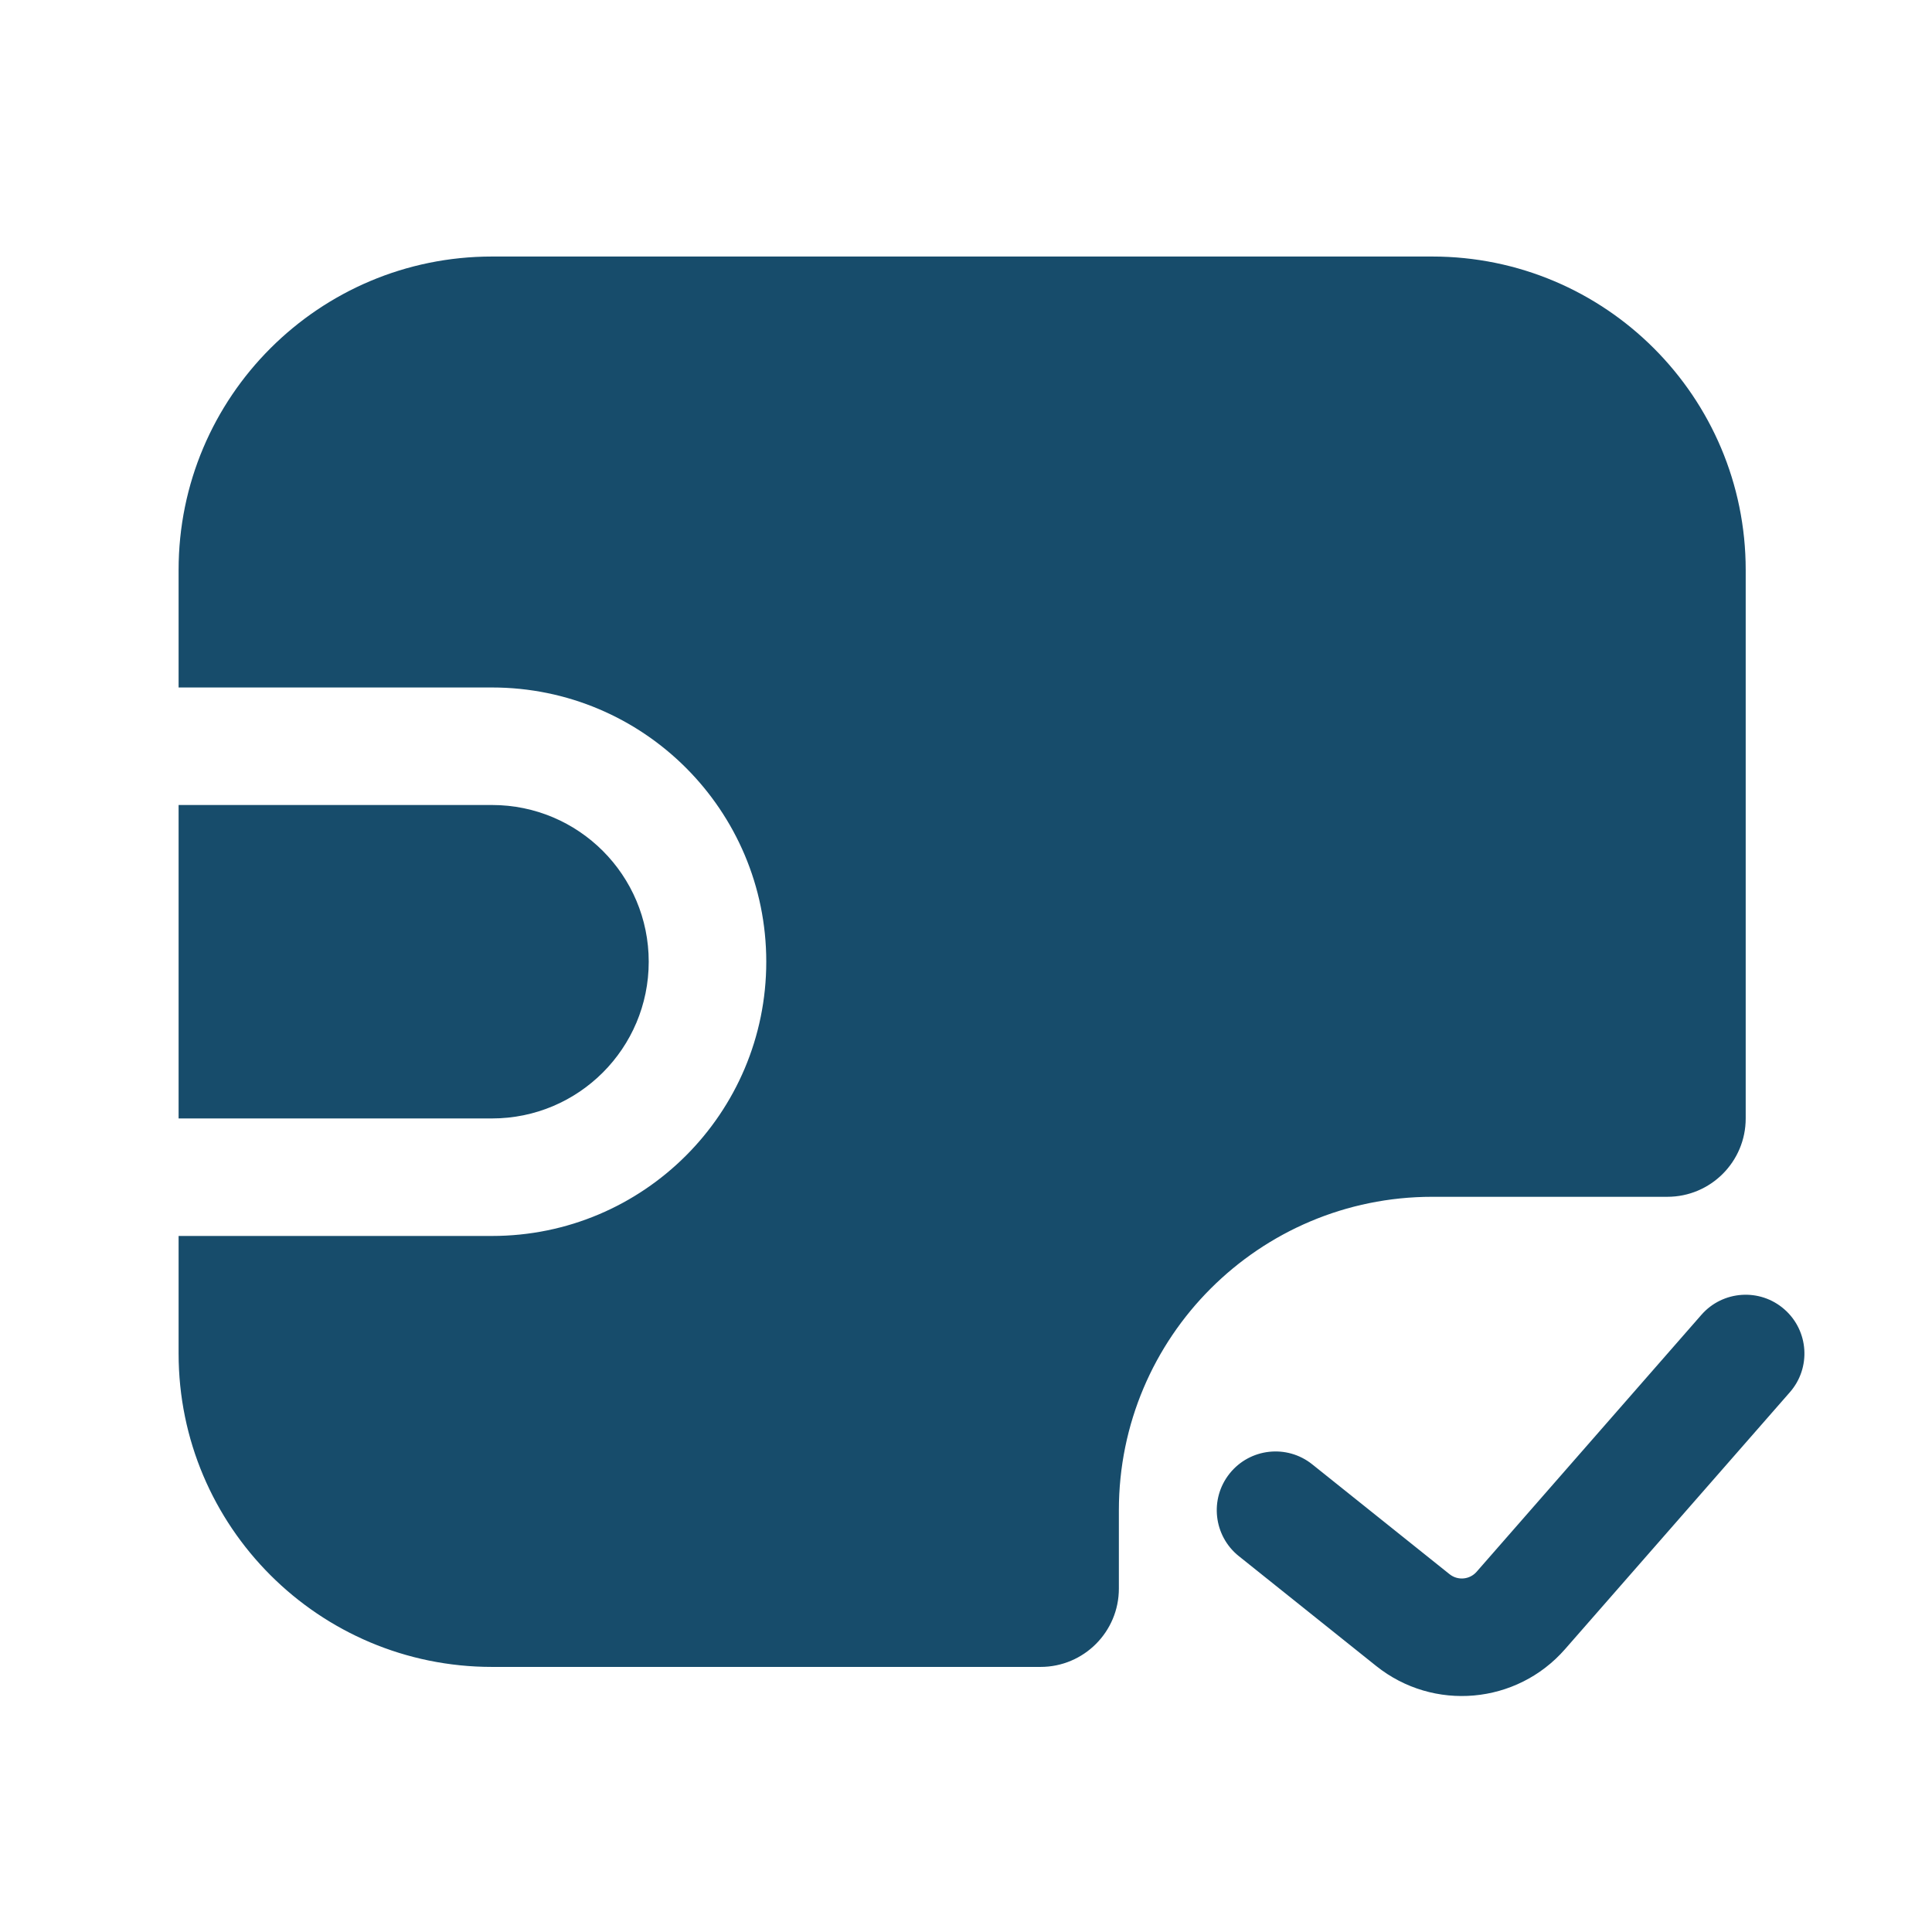<svg width="63" height="63" viewBox="0 0 63 63" fill="none" xmlns="http://www.w3.org/2000/svg">
<path fill-rule="evenodd" clip-rule="evenodd" d="M56.925 18.585C56.925 12.941 52.35 8.365 46.705 8.365H16.044C10.4 8.365 5.824 12.941 5.824 18.585V22.418H16.044C20.983 22.418 24.987 26.422 24.987 31.361C24.987 36.3 20.983 40.303 16.044 40.303H5.824V44.136C5.824 49.78 10.4 54.356 16.044 54.356H33.93C35.341 54.356 36.485 53.212 36.485 51.801V49.246C36.485 43.601 41.061 39.026 46.705 39.026H54.37C55.782 39.026 56.925 37.882 56.925 36.471V18.585ZM21.154 31.361C21.154 28.538 18.866 26.25 16.044 26.25H5.824V36.471H16.044C18.866 36.471 21.154 34.183 21.154 31.361ZM58.185 42.694C58.982 43.391 59.063 44.602 58.366 45.398L51.033 53.778C49.457 55.579 46.743 55.82 44.875 54.325L40.396 50.743C39.57 50.081 39.436 48.876 40.097 48.049C40.758 47.223 41.964 47.089 42.79 47.75L47.269 51.333C47.536 51.546 47.923 51.512 48.149 51.255L55.481 42.874C56.178 42.078 57.389 41.997 58.185 42.694Z" fill="#174C6B"/>
</svg>
